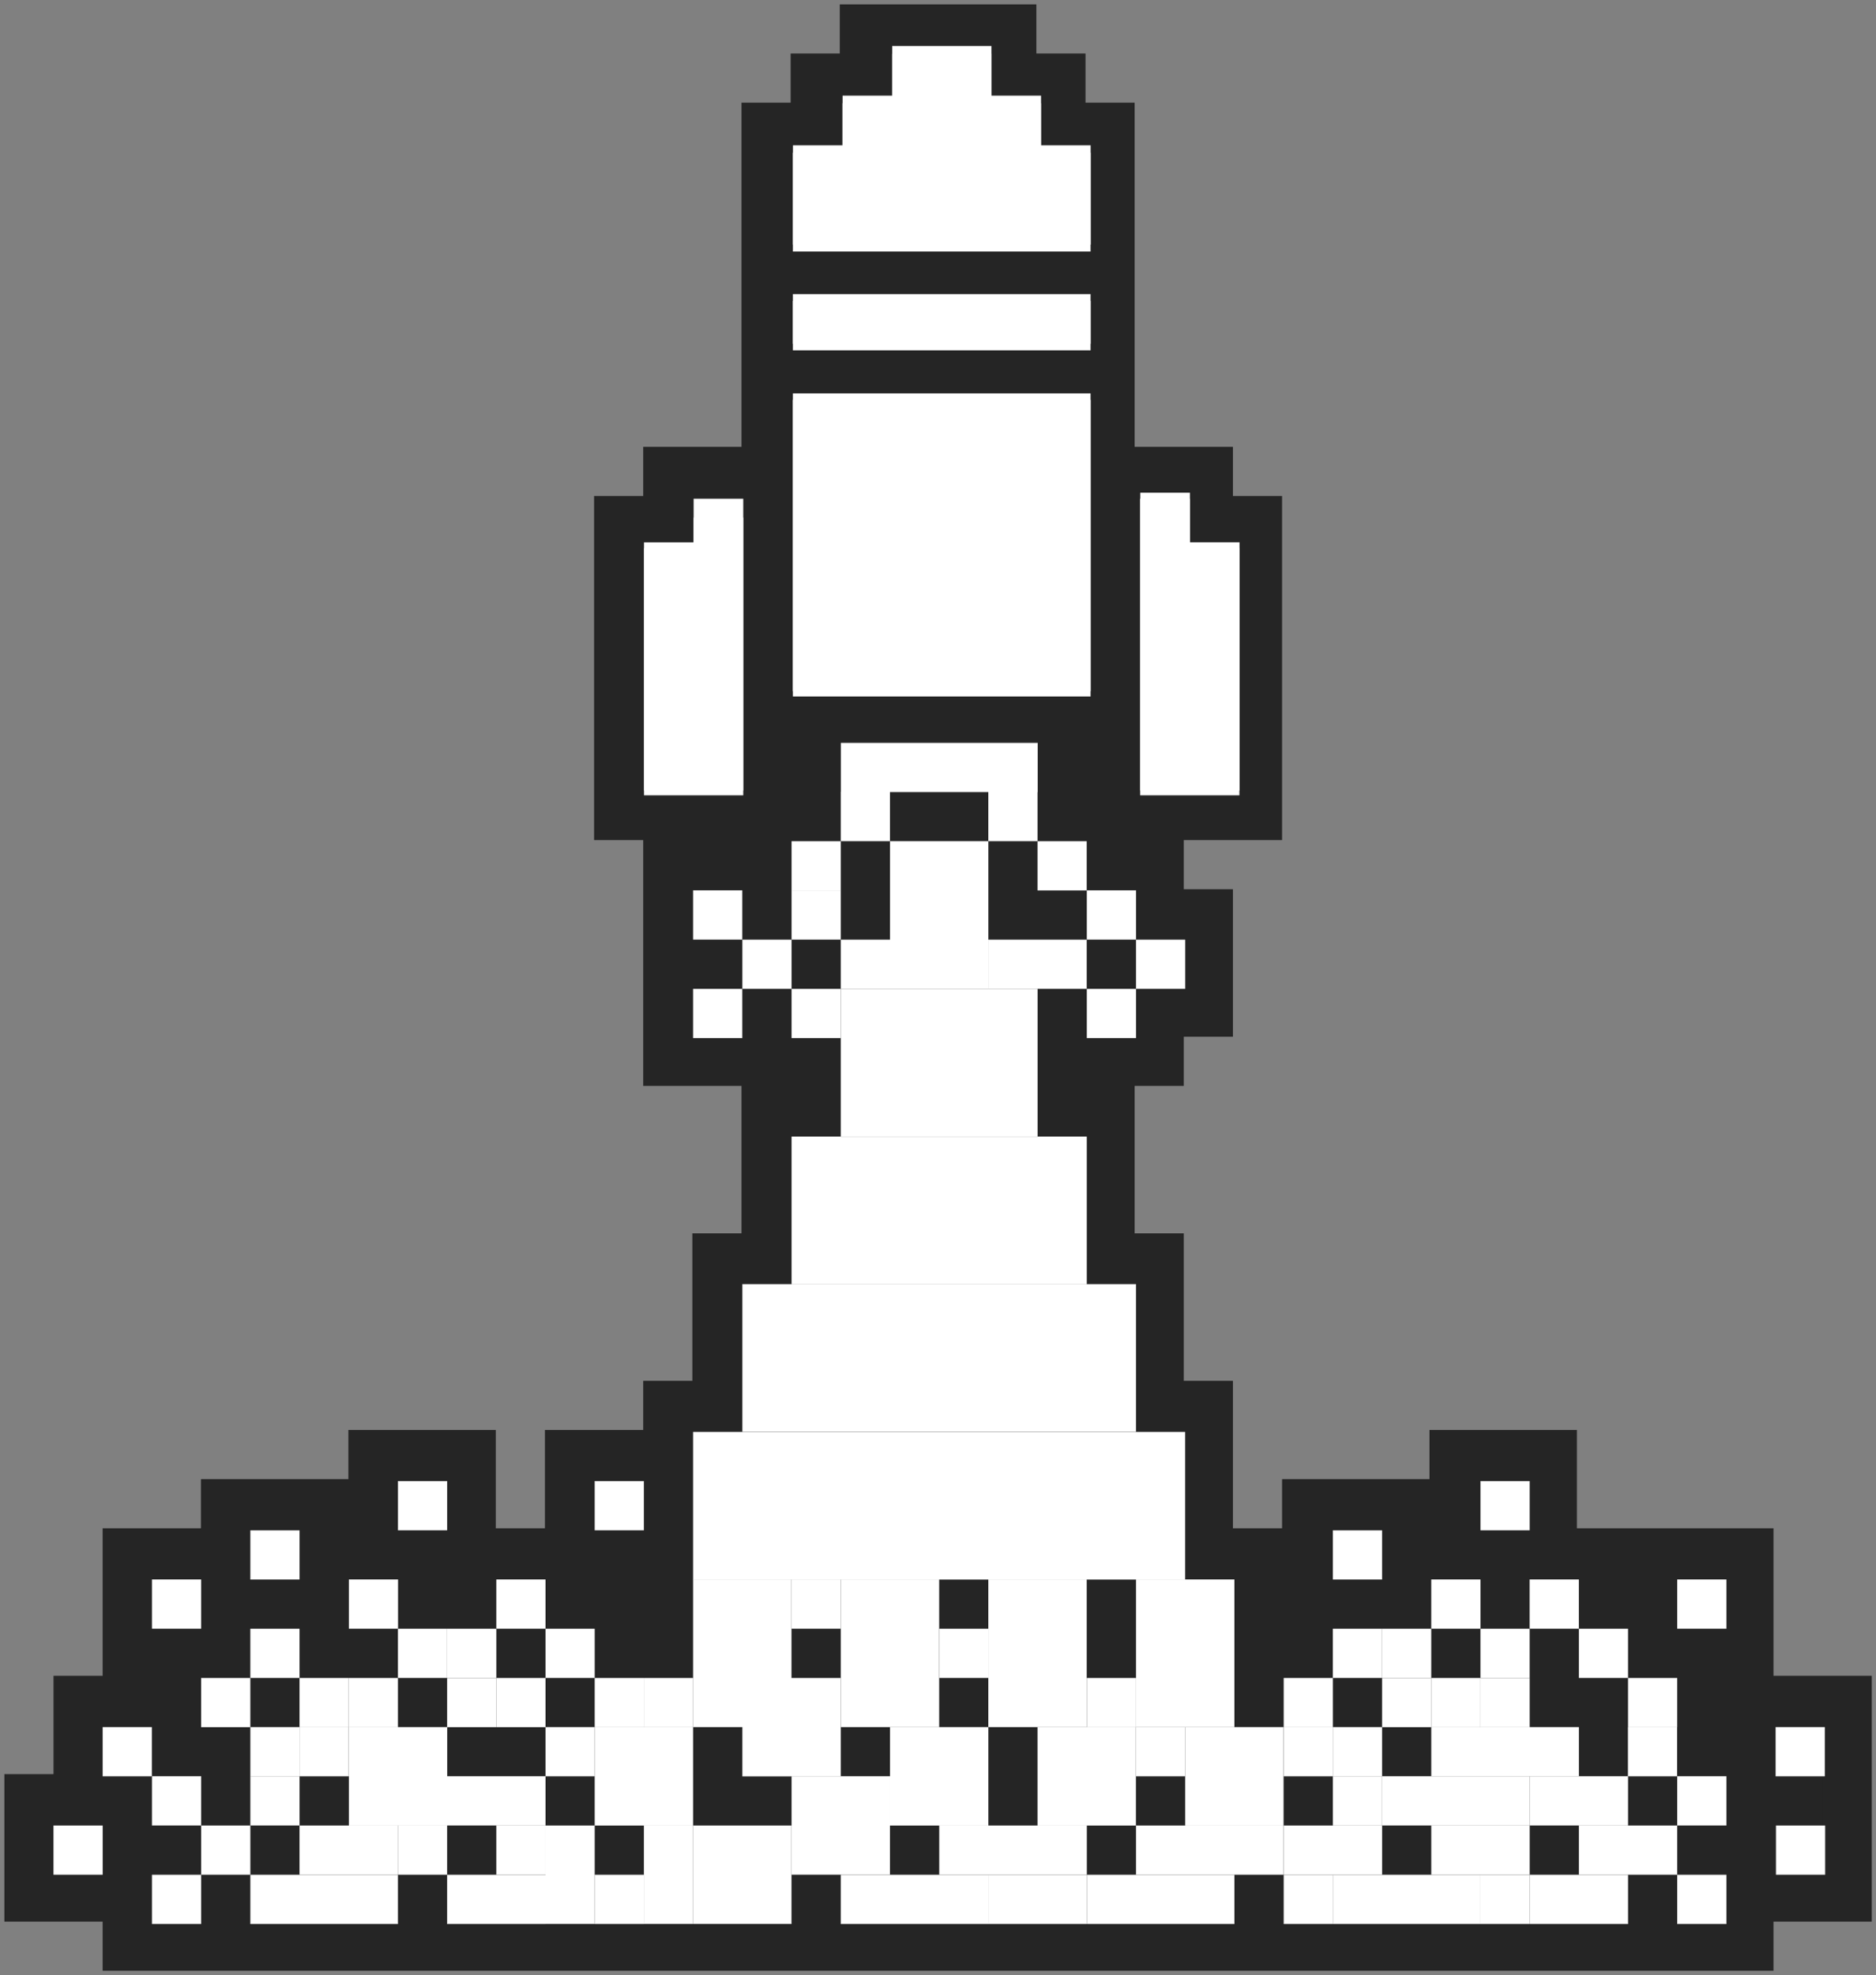 <svg width="324" height="341" viewBox="0 0 324 341" fill="none" xmlns="http://www.w3.org/2000/svg">
<rect x="0" y="0" width="324" height="341" fill="#808080" stroke="none"/>
<path d="M149.282 5H174.744V13.487H183.231V21.974H191.718V81.385H208.692V89.872H217.179V140.795H191.718V149.282H200.205V157.769H208.692V174.744H200.205V183.231H183.231V191.718H191.718V217.179H200.205V242.641H208.692V268.102H217.179V285.077H225.667V259.615H242.641V268.102H251.128V251.128H268.103V268.102H276.59V276.59H285.077V268.102H302.051V285.077H293.564V293.564H319.026V327.513H302.051V336H21.974V327.513H5V310.538H13.487V293.564H30.462V285.077H21.974V268.102H38.949V259.615H64.41V251.128H81.385V268.102H98.359V251.128H115.333V242.641H123.82V217.179H132.308V191.718H140.795V183.231H115.333V149.282H132.308V140.795H106.846V89.872H115.333V81.385H132.308V21.974H140.795V13.487H149.282V5Z" fill="#252525"/>
<path d="M217.179 297.808V285.077M217.179 285.077V268.102H208.692V242.641H200.205V217.179H191.718V191.718H183.231V183.231H200.205V174.744H208.692V157.769H200.205V149.282H191.718V140.795H217.179V89.872H208.692V81.385H191.718V21.974H183.231V13.487H174.744V5H149.282V13.487H140.795V21.974H132.308V81.385H115.333V89.872H106.846V140.795H132.308V149.282H115.333V183.231H140.795V191.718H132.308V217.179H123.82V242.641H115.333V251.128M217.179 285.077H225.667V259.615H242.641V268.102H251.128V251.128H268.103V268.102H276.59V276.59H285.077V268.102H302.051V285.077H293.564V293.564H319.026V327.513H302.051V336H21.974V327.513H5V310.538H13.487V293.564H30.462V285.077H21.974V268.102H38.949V259.615H64.41V251.128H81.385V268.102H98.359M98.359 268.102V276.59H106.846V285.077H115.333V268.102M98.359 268.102V251.128H115.333M98.359 268.102H115.333M115.333 251.128V268.102" stroke="#252525" stroke-width="8.487"/>
<path d="M179.216 128.254H145.224V136.752H179.216V128.254Z" fill="white"/>
<path d="M188.354 69.037H136.94V120.243H188.354V69.037Z" fill="white"/>
<path d="M111.226 137.311H128.364V86.105H119.795V94.639H111.226V137.311Z" fill="white"/>
<path d="M196.916 86.105V137.311H214.053V94.639H205.484V86.105H196.916Z" fill="white"/>
<path d="M188.354 51.95H136.94V60.484H188.354V51.95Z" fill="white"/>
<path d="M188.354 26.36H179.785V17.826H171.216V9.291H154.078V17.826H145.509V26.36H136.94V43.429H188.354V26.36Z" fill="white"/>
<path d="M124.077 97.926V89.357V115.064M124.077 97.926H115.508V106.495V123.633M124.077 97.926V115.064M124.077 115.064V123.633M115.508 123.633V132.202H124.077V123.633M115.508 123.633H124.077" stroke="white" stroke-width="8.569"/>
<path d="M201.222 85.066V97.919M201.222 97.919V132.195H209.791V97.919H201.222Z" stroke="white" stroke-width="8.569"/>
<path d="M184.069 115.048V72.204H141.224V115.048H184.069Z" fill="white"/>
<path d="M136.94 55.066H188.354M184.069 72.204V115.048H141.224V72.204H184.069Z" stroke="white" stroke-width="8.569"/>
<path d="M166.943 20.799H175.512V29.368H184.081V37.937H166.943M166.943 20.799V12.23H158.374V20.799M166.943 20.799V37.937M158.374 20.799H149.805V29.368H141.236V37.937H158.374M158.374 20.799V37.937M166.943 37.937H158.374" stroke="white" stroke-width="8.569"/>
<rect x="153.704" y="145.223" width="16.996" height="25.494" fill="white"/>
<rect width="8.498" height="8.498" transform="matrix(1 0 0 -1 136.709 153.728)" fill="white"/>
<rect width="8.498" height="8.498" transform="matrix(1 0 0 -1 145.208 145.223)" fill="white"/>
<rect width="8.498" height="8.498" transform="matrix(1 0 0 -1 136.709 162.212)" fill="white"/>
<rect width="8.498" height="8.498" transform="matrix(1 0 0 -1 145.208 170.717)" fill="white"/>
<rect width="8.498" height="8.498" transform="matrix(1 0 0 -1 128.21 170.717)" fill="white"/>
<rect width="8.498" height="8.498" transform="matrix(1 0 0 -1 170.692 145.223)" fill="white"/>
<rect width="8.498" height="8.498" transform="matrix(1 0 0 -1 179.187 153.728)" fill="white"/>
<rect width="8.498" height="8.498" transform="matrix(1 0 0 -1 187.701 162.212)" fill="white"/>
<rect width="8.498" height="8.498" transform="matrix(1 0 0 -1 119.701 179.221)" fill="white"/>
<rect width="8.498" height="8.498" transform="matrix(1 0 0 -1 187.701 179.221)" fill="white"/>
<rect width="16.996" height="8.498" transform="matrix(1 0 0 -1 170.692 170.717)" fill="white"/>
<rect width="8.498" height="8.498" transform="matrix(1 0 0 -1 136.709 179.221)" fill="white"/>
<rect width="8.498" height="8.498" transform="matrix(1 0 0 -1 196.196 170.717)" fill="white"/>
<rect width="8.498" height="8.498" transform="matrix(1 0 0 -1 119.701 162.212)" fill="white"/>
<rect x="145.208" y="170.717" width="33.992" height="25.494" fill="white"/>
<rect x="136.709" y="196.229" width="50.988" height="25.494" fill="white"/>
<rect x="128.21" y="221.703" width="67.984" height="25.494" fill="white"/>
<rect x="119.701" y="247.216" width="84.981" height="25.494" fill="white"/>
<rect x="196.196" y="272.69" width="16.996" height="25.494" fill="white"/>
<rect x="187.701" y="289.698" width="8.498" height="8.498" fill="white"/>
<rect x="162.212" y="281.194" width="8.498" height="8.498" fill="white"/>
<rect x="136.709" y="272.69" width="8.498" height="8.498" fill="white"/>
<rect x="170.692" y="272.69" width="16.996" height="25.494" fill="white"/>
<rect x="119.701" y="272.69" width="16.996" height="25.494" fill="white"/>
<rect x="145.208" y="272.69" width="16.996" height="25.494" fill="white"/>
<rect x="102.707" y="298.183" width="16.996" height="16.996" fill="white"/>
<rect x="128.21" y="289.698" width="16.996" height="16.996" fill="white"/>
<rect x="136.709" y="306.668" width="16.996" height="16.996" fill="white"/>
<rect x="153.704" y="298.183" width="16.996" height="16.996" fill="white"/>
<rect x="179.187" y="298.183" width="16.996" height="16.996" fill="white"/>
<rect x="204.69" y="298.183" width="16.996" height="16.996" fill="white"/>
<rect x="196.196" y="298.183" width="8.498" height="8.498" fill="white"/>
<rect x="94.212" y="315.172" width="8.498" height="16.996" fill="white"/>
<rect x="111.206" y="315.172" width="8.498" height="16.996" fill="white"/>
<rect x="119.701" y="315.172" width="16.996" height="16.996" fill="white"/>
<rect x="145.208" y="323.676" width="25.494" height="8.498" fill="white"/>
<rect x="162.212" y="315.172" width="25.494" height="8.498" fill="white"/>
<rect x="187.701" y="323.676" width="25.494" height="8.498" fill="white"/>
<rect x="196.196" y="315.172" width="25.494" height="8.498" fill="white"/>
<rect x="221.704" y="315.172" width="16.996" height="8.498" fill="white"/>
<rect x="221.704" y="323.676" width="8.498" height="8.498" fill="white"/>
<rect x="77.223" y="323.676" width="16.996" height="8.498" fill="white"/>
<rect x="43.235" y="306.668" width="8.498" height="8.498" fill="white"/>
<rect x="51.73" y="289.698" width="8.498" height="8.498" fill="white"/>
<rect x="77.223" y="289.698" width="8.498" height="8.498" fill="white"/>
<rect x="94.212" y="298.183" width="8.498" height="8.498" fill="white"/>
<rect x="51.73" y="298.183" width="8.498" height="8.498" fill="white"/>
<rect x="43.235" y="298.183" width="8.498" height="8.498" fill="white"/>
<rect x="85.718" y="289.698" width="8.498" height="8.498" fill="white"/>
<rect x="94.212" y="281.194" width="8.498" height="8.498" fill="white"/>
<rect x="85.718" y="272.69" width="8.498" height="8.498" fill="white"/>
<rect x="102.707" y="255.701" width="8.498" height="8.498" fill="white"/>
<rect x="102.707" y="323.676" width="8.498" height="8.498" fill="white"/>
<rect x="255.687" y="323.676" width="8.498" height="8.498" fill="white"/>
<rect x="170.692" y="323.676" width="16.996" height="8.498" fill="white"/>
<rect x="111.206" y="289.698" width="8.498" height="8.498" fill="white"/>
<rect x="43.235" y="264.205" width="8.498" height="8.498" fill="white"/>
<rect x="26.246" y="272.69" width="8.498" height="8.498" fill="white"/>
<rect x="68.729" y="255.701" width="8.498" height="8.498" fill="white"/>
<rect x="230.198" y="264.205" width="8.498" height="8.498" fill="white"/>
<rect x="255.687" y="255.701" width="8.498" height="8.498" fill="white"/>
<rect x="289.669" y="272.69" width="8.498" height="8.498" fill="white"/>
<rect x="306.663" y="298.183" width="8.498" height="8.498" fill="white"/>
<rect x="306.722" y="315.172" width="8.498" height="8.498" fill="white"/>
<rect x="9.238" y="315.172" width="8.498" height="8.498" fill="white"/>
<rect x="17.732" y="298.183" width="8.498" height="8.498" fill="white"/>
<rect x="77.223" y="281.194" width="8.498" height="8.498" fill="white"/>
<rect x="102.707" y="289.698" width="8.498" height="8.498" fill="white"/>
<rect width="8.498" height="8.498" transform="matrix(-1 0 0 1 238.692 281.194)" fill="white"/>
<rect width="8.498" height="8.498" transform="matrix(-1 0 0 1 255.687 272.69)" fill="white"/>
<rect width="8.498" height="8.498" transform="matrix(-1 0 0 1 264.181 281.194)" fill="white"/>
<rect width="8.498" height="8.498" transform="matrix(-1 0 0 1 255.687 289.698)" fill="white"/>
<rect width="8.498" height="8.498" transform="matrix(-1 0 0 1 247.192 289.698)" fill="white"/>
<rect width="8.498" height="8.498" transform="matrix(-1 0 0 1 272.676 272.69)" fill="white"/>
<rect width="8.498" height="8.498" transform="matrix(-1 0 0 1 289.669 289.698)" fill="white"/>
<rect width="8.498" height="8.498" transform="matrix(-1 0 0 1 77.223 281.194)" fill="white"/>
<rect width="8.498" height="8.498" transform="matrix(-1 0 0 1 68.729 289.698)" fill="white"/>
<rect width="8.498" height="8.498" transform="matrix(-1 0 0 1 43.235 289.698)" fill="white"/>
<rect width="8.498" height="8.498" transform="matrix(-1 0 0 1 77.223 315.172)" fill="white"/>
<rect width="8.498" height="8.498" transform="matrix(-1 0 0 1 51.73 281.194)" fill="white"/>
<rect x="60.249" y="272.69" width="8.498" height="8.498" fill="white"/>
<rect x="85.718" y="315.172" width="8.498" height="8.498" fill="white"/>
<rect x="60.249" y="298.183" width="16.996" height="16.996" fill="white"/>
<rect x="77.223" y="306.668" width="16.996" height="8.498" fill="white"/>
<rect x="51.73" y="315.172" width="16.996" height="8.498" fill="white"/>
<rect x="43.235" y="323.676" width="25.494" height="8.498" fill="white"/>
<rect x="230.198" y="323.676" width="25.494" height="8.498" fill="white"/>
<rect x="264.181" y="323.676" width="16.996" height="8.498" fill="white"/>
<rect x="247.192" y="315.172" width="16.996" height="8.498" fill="white"/>
<rect x="264.181" y="306.668" width="16.996" height="8.498" fill="white"/>
<rect x="272.676" y="315.172" width="16.996" height="8.498" fill="white"/>
<rect x="238.692" y="306.668" width="25.494" height="8.498" fill="white"/>
<rect x="247.192" y="298.183" width="25.494" height="8.498" fill="white"/>
<rect x="230.198" y="298.183" width="8.498" height="8.498" fill="white"/>
<rect x="221.704" y="298.183" width="8.498" height="8.498" fill="white"/>
<rect x="221.704" y="289.698" width="8.498" height="8.498" fill="white"/>
<rect x="230.198" y="306.668" width="8.498" height="8.498" fill="white"/>
<rect x="238.692" y="281.194" width="8.498" height="8.498" fill="white"/>
<rect x="255.687" y="289.698" width="8.498" height="8.498" fill="white"/>
<rect x="272.676" y="281.194" width="8.498" height="8.498" fill="white"/>
<rect x="289.669" y="306.668" width="8.498" height="8.498" fill="white"/>
<rect x="281.155" y="298.183" width="8.498" height="8.498" fill="white"/>
<rect x="289.669" y="323.676" width="8.498" height="8.498" fill="white"/>
<rect x="34.741" y="315.172" width="8.498" height="8.498" fill="white"/>
<rect x="26.246" y="306.668" width="8.498" height="8.498" fill="white"/>
<rect x="26.246" y="323.676" width="8.498" height="8.498" fill="white"/>
</svg>
